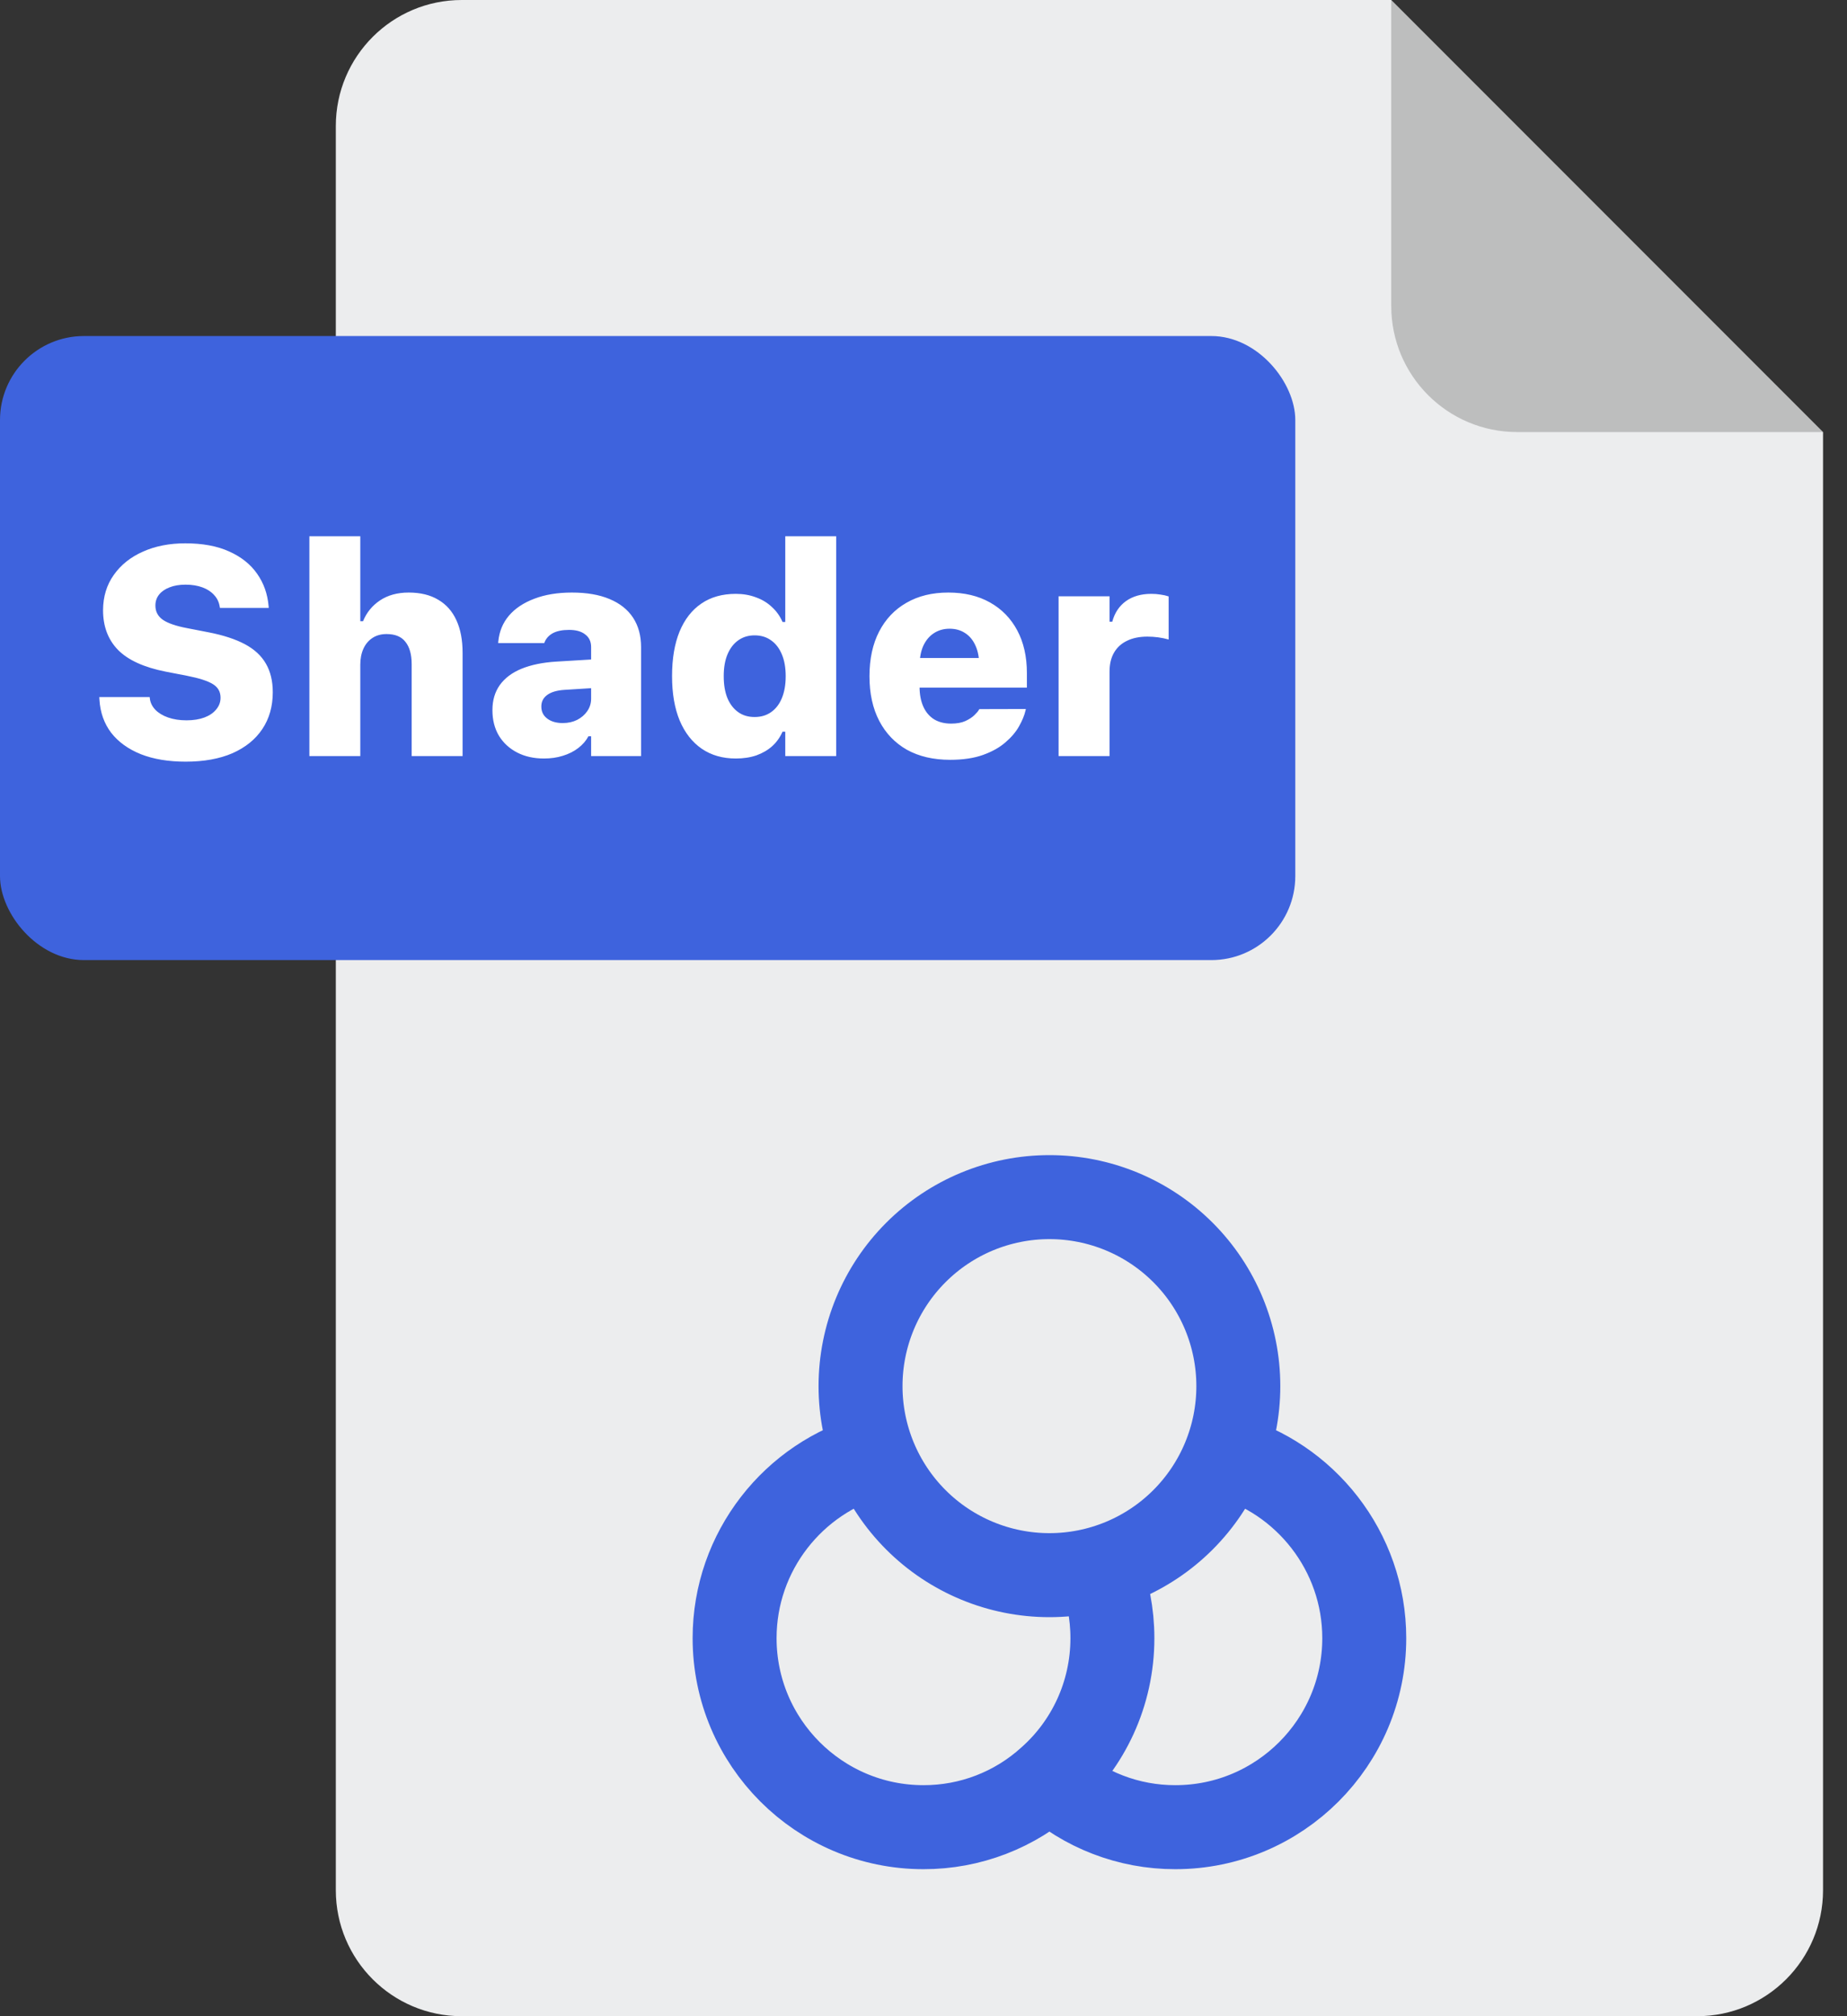 <svg width="44" height="48" viewBox="0 0 44 48" fill="none" xmlns="http://www.w3.org/2000/svg">
<rect x="0" y="0" width="44" height="48" fill="#333333" stroke="none"/>
<path d="M8 3C8 1.343 9.343 0 11 0H33.143L39.035 5.892L43.429 10.286V45C43.429 46.657 42.085 48 40.429 48H11C9.343 48 8 46.657 8 45V3Z" fill="#ECEDEE"/>
<path d="M33.143 0L43.429 10.286H36.143C34.486 10.286 33.143 8.943 33.143 7.286V0Z" fill="black" fill-opacity="0.2"/>
<rect y="8" width="30.857" height="14.857" rx="2" fill="#3E63DD"/>
<path d="M4.423 18.133C4.013 18.133 3.658 18.074 3.357 17.956C3.056 17.835 2.82 17.665 2.649 17.446C2.481 17.225 2.387 16.962 2.369 16.657L2.366 16.595H3.565L3.569 16.626C3.58 16.726 3.624 16.816 3.699 16.896C3.774 16.974 3.875 17.035 4.003 17.081C4.131 17.126 4.278 17.149 4.444 17.149C4.608 17.149 4.75 17.126 4.871 17.081C4.992 17.035 5.085 16.971 5.151 16.889C5.22 16.807 5.254 16.715 5.254 16.612V16.609C5.254 16.47 5.194 16.363 5.073 16.288C4.952 16.212 4.747 16.146 4.458 16.089L3.948 15.99C3.429 15.888 3.049 15.714 2.81 15.471C2.573 15.227 2.455 14.912 2.455 14.527V14.524C2.457 14.203 2.542 13.924 2.711 13.687C2.88 13.447 3.111 13.263 3.405 13.133C3.699 13.001 4.035 12.935 4.413 12.935C4.826 12.935 5.174 12.999 5.459 13.129C5.746 13.257 5.968 13.434 6.125 13.659C6.283 13.883 6.374 14.14 6.399 14.432L6.402 14.473H5.24L5.233 14.435C5.215 14.33 5.171 14.24 5.1 14.165C5.032 14.088 4.939 14.027 4.823 13.984C4.707 13.941 4.573 13.919 4.42 13.919C4.272 13.919 4.144 13.941 4.037 13.984C3.93 14.025 3.847 14.083 3.788 14.158C3.731 14.231 3.702 14.317 3.702 14.415V14.418C3.702 14.559 3.761 14.672 3.88 14.756C4.001 14.838 4.194 14.905 4.461 14.955L4.97 15.054C5.321 15.122 5.609 15.217 5.835 15.337C6.061 15.458 6.227 15.612 6.334 15.799C6.443 15.986 6.498 16.212 6.498 16.479V16.482C6.498 16.817 6.415 17.109 6.249 17.357C6.084 17.604 5.847 17.795 5.538 17.932C5.228 18.066 4.856 18.133 4.423 18.133ZM7.37 18V12.767H8.583V14.79H8.648C8.732 14.583 8.867 14.418 9.051 14.295C9.238 14.17 9.466 14.107 9.735 14.107C10.015 14.107 10.25 14.164 10.439 14.278C10.63 14.389 10.775 14.552 10.873 14.767C10.971 14.979 11.02 15.237 11.02 15.543V18H9.807V15.812C9.807 15.582 9.758 15.406 9.66 15.283C9.564 15.157 9.414 15.095 9.209 15.095C9.079 15.095 8.967 15.126 8.874 15.187C8.78 15.248 8.708 15.334 8.658 15.443C8.608 15.553 8.583 15.68 8.583 15.826V18H7.37ZM12.958 18.058C12.716 18.058 12.503 18.01 12.319 17.915C12.134 17.819 11.99 17.686 11.885 17.515C11.782 17.341 11.731 17.14 11.731 16.91V16.903C11.731 16.673 11.789 16.476 11.905 16.311C12.024 16.145 12.196 16.015 12.421 15.922C12.649 15.829 12.926 15.771 13.252 15.751L14.677 15.665V16.346L13.443 16.424C13.266 16.436 13.13 16.476 13.037 16.544C12.943 16.612 12.896 16.703 12.896 16.817V16.824C12.896 16.943 12.943 17.037 13.037 17.108C13.13 17.178 13.253 17.214 13.406 17.214C13.533 17.214 13.647 17.189 13.748 17.139C13.85 17.086 13.931 17.017 13.99 16.93C14.052 16.841 14.082 16.742 14.082 16.633V15.406C14.082 15.276 14.036 15.176 13.942 15.105C13.851 15.032 13.723 14.996 13.556 14.996C13.397 14.996 13.268 15.022 13.17 15.074C13.074 15.127 13.008 15.2 12.972 15.293L12.965 15.31H11.868L11.871 15.269C11.894 15.034 11.978 14.83 12.124 14.657C12.272 14.484 12.474 14.35 12.729 14.254C12.984 14.156 13.283 14.107 13.624 14.107C13.978 14.107 14.276 14.158 14.52 14.261C14.766 14.363 14.953 14.511 15.081 14.705C15.208 14.899 15.272 15.132 15.272 15.406V18H14.082V17.528H14.018C13.961 17.635 13.88 17.729 13.775 17.809C13.672 17.888 13.55 17.95 13.409 17.993C13.27 18.037 13.12 18.058 12.958 18.058ZM17.528 18.058C17.216 18.058 16.946 17.981 16.718 17.826C16.49 17.669 16.314 17.444 16.191 17.152C16.071 16.861 16.01 16.51 16.01 16.1V16.093C16.01 15.68 16.07 15.328 16.188 15.037C16.309 14.745 16.482 14.523 16.707 14.37C16.933 14.215 17.206 14.138 17.528 14.138C17.701 14.138 17.86 14.165 18.006 14.22C18.152 14.272 18.279 14.348 18.386 14.449C18.495 14.547 18.581 14.666 18.642 14.808H18.707V12.767H19.92V18H18.707V17.419H18.642C18.583 17.553 18.501 17.669 18.396 17.764C18.291 17.858 18.166 17.93 18.02 17.983C17.874 18.033 17.71 18.058 17.528 18.058ZM17.976 17.07C18.128 17.07 18.259 17.032 18.369 16.954C18.48 16.877 18.566 16.766 18.625 16.623C18.686 16.477 18.717 16.303 18.717 16.103V16.096C18.717 15.893 18.686 15.72 18.625 15.577C18.564 15.431 18.477 15.319 18.365 15.242C18.256 15.164 18.126 15.126 17.976 15.126C17.828 15.126 17.698 15.165 17.586 15.245C17.477 15.323 17.391 15.434 17.33 15.58C17.27 15.724 17.241 15.895 17.241 16.093V16.1C17.241 16.302 17.27 16.477 17.33 16.623C17.391 16.766 17.477 16.877 17.586 16.954C17.695 17.032 17.825 17.07 17.976 17.07ZM22.634 18.089C22.235 18.089 21.893 18.009 21.605 17.85C21.321 17.688 21.101 17.459 20.946 17.163C20.791 16.866 20.713 16.512 20.713 16.1V16.096C20.713 15.686 20.79 15.333 20.942 15.037C21.097 14.738 21.315 14.509 21.595 14.35C21.875 14.188 22.207 14.107 22.59 14.107C22.973 14.107 23.304 14.185 23.584 14.343C23.865 14.5 24.081 14.722 24.234 15.009C24.387 15.296 24.463 15.634 24.463 16.021V16.37H21.315V15.665H23.889L23.328 16.339V15.857C23.328 15.663 23.299 15.502 23.239 15.372C23.18 15.239 23.097 15.139 22.99 15.071C22.885 15.002 22.762 14.968 22.621 14.968C22.479 14.968 22.355 15.004 22.248 15.074C22.141 15.143 22.057 15.243 21.995 15.375C21.936 15.507 21.906 15.668 21.906 15.857V16.346C21.906 16.53 21.936 16.689 21.995 16.821C22.054 16.953 22.14 17.054 22.252 17.125C22.365 17.193 22.501 17.227 22.658 17.227C22.793 17.227 22.905 17.207 22.997 17.166C23.09 17.123 23.163 17.075 23.215 17.023C23.27 16.97 23.305 16.928 23.321 16.896L23.331 16.882L24.439 16.879L24.429 16.92C24.404 17.032 24.352 17.156 24.275 17.293C24.2 17.427 24.091 17.555 23.95 17.675C23.811 17.796 23.634 17.895 23.417 17.973C23.201 18.05 22.94 18.089 22.634 18.089ZM25.218 18V14.196H26.432V14.801H26.497C26.553 14.591 26.662 14.428 26.821 14.312C26.983 14.196 27.185 14.138 27.426 14.138C27.502 14.138 27.574 14.143 27.645 14.155C27.716 14.164 27.781 14.179 27.84 14.199V15.225C27.76 15.202 27.677 15.185 27.59 15.173C27.504 15.162 27.418 15.156 27.334 15.156C27.145 15.156 26.983 15.189 26.849 15.255C26.714 15.319 26.61 15.414 26.538 15.539C26.467 15.662 26.432 15.812 26.432 15.99V18H25.218Z" fill="white"/>
<g clip-path="url(#clip0_401_4)">
<path d="M26.185 37.343C26.387 37.852 26.5 38.415 26.5 39C26.5 40.328 25.922 41.528 25 42.345M25 42.345C24.179 43.091 23.109 43.502 22 43.5C19.517 43.5 17.5 41.483 17.5 39C17.5 36.93 18.91 35.175 20.815 34.657M25 42.345C25.821 43.091 26.891 43.502 28 43.5C30.483 43.5 32.5 41.483 32.5 39C32.5 36.93 31.09 35.175 29.185 34.657M20.5 33C20.5 34.194 20.974 35.338 21.818 36.182C22.662 37.026 23.806 37.5 25 37.5C26.194 37.5 27.338 37.026 28.182 36.182C29.026 35.338 29.5 34.194 29.5 33C29.5 31.806 29.026 30.662 28.182 29.818C27.338 28.974 26.194 28.5 25 28.5C23.806 28.5 22.662 28.974 21.818 29.818C20.974 30.662 20.5 31.806 20.5 33Z" stroke="#3E63DD" stroke-width="2" stroke-linecap="round" stroke-linejoin="round"/>
</g>
<defs>
<clipPath id="clip0_401_4">
<rect width="18" height="18" fill="white" transform="translate(16 27)"/>
</clipPath>
</defs>
</svg>
